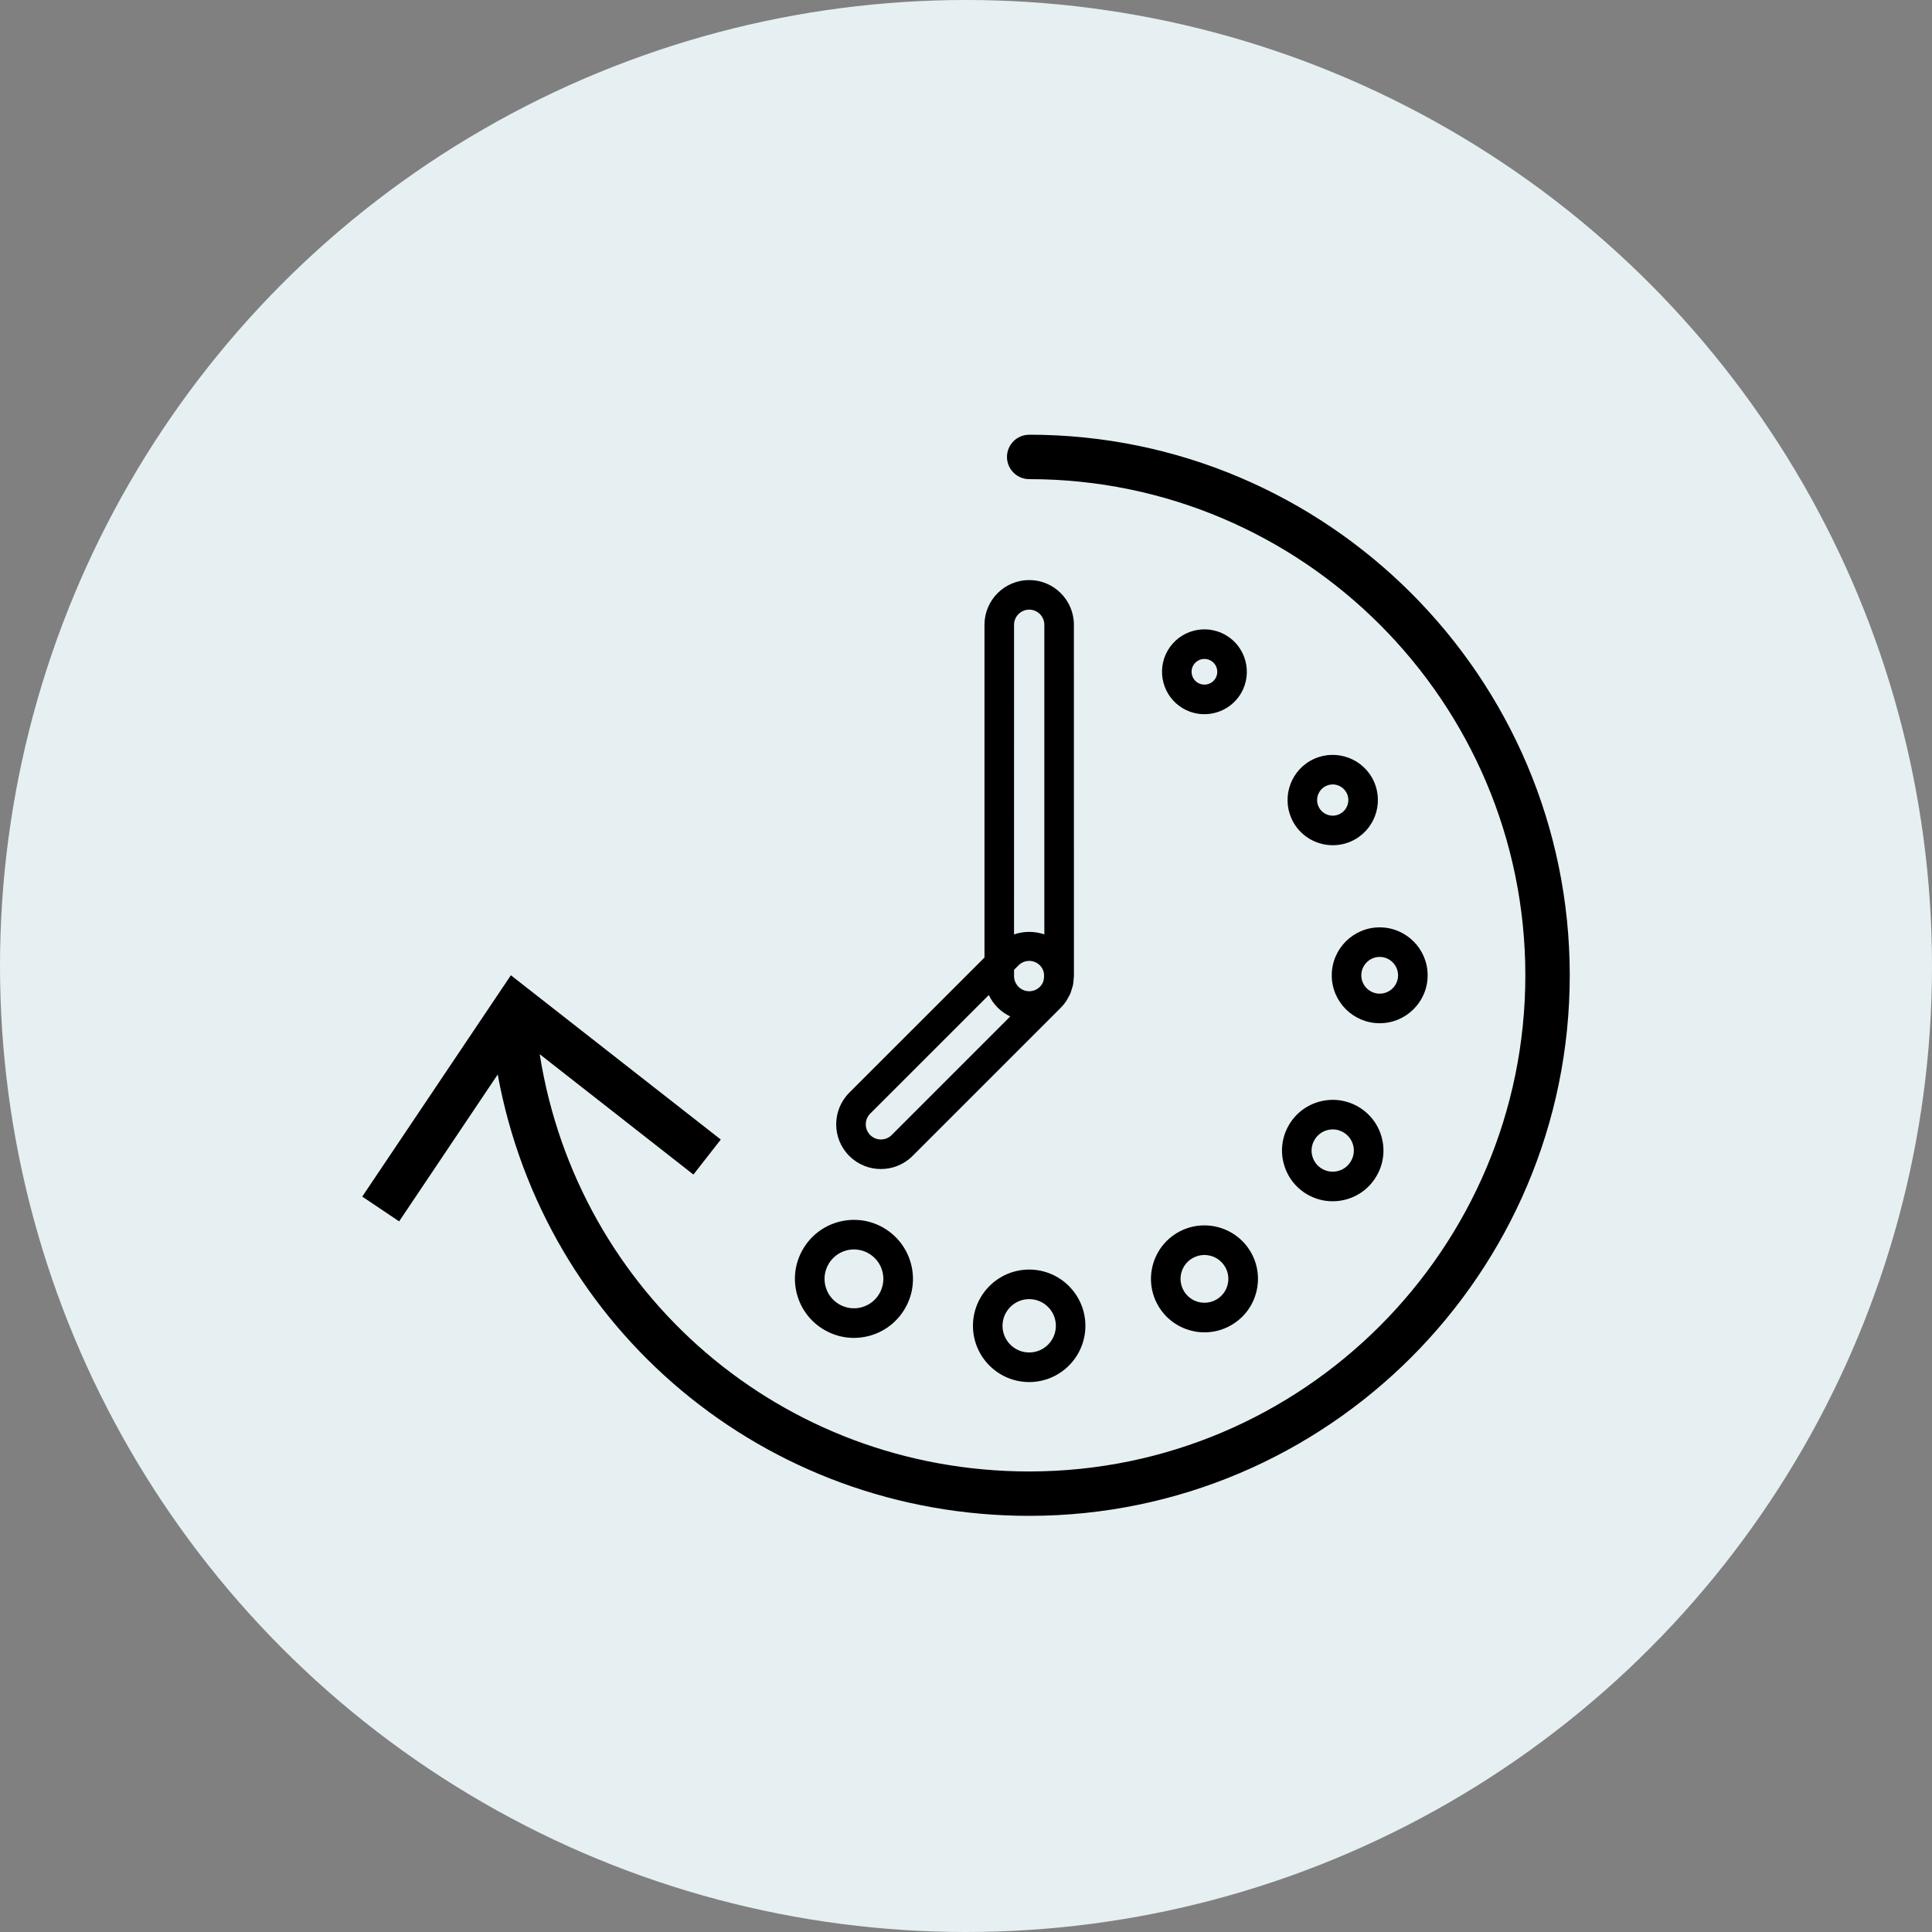 <svg width="80" height="80" viewBox="0 0 80 80" fill="none" xmlns="http://www.w3.org/2000/svg">
<rect x="0" y="0" width="80" height="80" fill="#808080" stroke="none"/>
<circle cx="40" cy="40" r="40" fill="#E6F0F2"/>
<path d="M42.616 18.002C42.109 18.002 41.697 18.413 41.697 18.921C41.697 19.428 42.109 19.84 42.616 19.84C53.945 19.84 63.161 29.057 63.161 40.385C63.161 51.714 53.945 60.93 42.616 60.93C32.394 60.93 23.921 53.591 22.348 43.652L28.713 48.636L29.846 47.186L21.154 40.384L15 49.548L16.527 50.575L20.609 44.492C22.542 55.044 31.666 62.768 42.616 62.768C54.958 62.768 65 52.726 65 40.384C65 28.042 54.959 18 42.617 18L42.616 18.002Z" fill="black"/>
<path d="M36.477 48.407C36.951 48.407 37.425 48.226 37.787 47.865L43.921 41.732C44.009 41.644 44.088 41.547 44.157 41.443C44.182 41.406 44.199 41.366 44.22 41.328C44.258 41.261 44.298 41.195 44.328 41.124C44.347 41.075 44.358 41.026 44.373 40.977C44.394 40.912 44.419 40.847 44.432 40.778C44.448 40.696 44.452 40.614 44.458 40.531C44.46 40.494 44.469 40.458 44.469 40.419L44.468 25.871C44.468 24.85 43.638 24.019 42.617 24.019C41.595 24.019 40.765 24.85 40.765 25.871V39.65L35.166 45.247C34.445 45.969 34.445 47.144 35.166 47.865C35.529 48.227 36.002 48.407 36.477 48.407L36.477 48.407ZM42.617 41.045C42.271 41.045 41.99 40.764 41.99 40.419V40.158L42.174 39.973C42.292 39.855 42.449 39.789 42.617 39.789C42.784 39.789 42.941 39.855 43.06 39.973C43.212 40.125 43.258 40.334 43.222 40.531C43.213 40.572 43.212 40.616 43.196 40.655C43.165 40.729 43.121 40.8 43.06 40.861L43.056 40.864C42.943 40.976 42.788 41.045 42.617 41.045ZM42.617 25.244C42.962 25.244 43.244 25.525 43.244 25.871V38.691C42.84 38.553 42.394 38.553 41.989 38.691L41.99 25.872C41.989 25.526 42.272 25.244 42.617 25.244L42.617 25.244ZM36.033 46.113L40.945 41.202C41.128 41.592 41.442 41.905 41.832 42.089L36.921 47C36.677 47.244 36.279 47.245 36.034 47C35.789 46.756 35.789 46.358 36.033 46.113L36.033 46.113Z" fill="black"/>
<path d="M48.995 29.339C49.271 29.498 49.572 29.573 49.87 29.573C50.478 29.573 51.069 29.258 51.395 28.695C51.878 27.856 51.589 26.779 50.751 26.295C49.91 25.811 48.835 26.099 48.351 26.939C47.867 27.778 48.156 28.855 48.995 29.339ZM49.412 27.551C49.51 27.381 49.69 27.285 49.873 27.285C49.964 27.285 50.055 27.308 50.138 27.357C50.392 27.503 50.48 27.829 50.333 28.083C50.187 28.338 49.862 28.423 49.607 28.277C49.354 28.131 49.266 27.804 49.412 27.551Z" fill="black"/>
<path d="M54.249 31.508C53.356 32.024 53.049 33.171 53.565 34.065C53.911 34.665 54.542 34.999 55.189 34.999C55.506 34.999 55.827 34.919 56.121 34.75L56.121 34.75C57.014 34.234 57.321 33.087 56.806 32.193C56.29 31.3 55.143 30.992 54.249 31.508ZM55.509 33.688C55.2 33.867 54.804 33.76 54.626 33.452C54.447 33.143 54.554 32.747 54.862 32.569C54.964 32.511 55.075 32.482 55.184 32.482C55.407 32.482 55.625 32.599 55.745 32.805C55.923 33.114 55.816 33.51 55.509 33.688Z" fill="black"/>
<path d="M55.145 40.386C55.145 41.48 56.035 42.37 57.13 42.37C58.224 42.37 59.116 41.48 59.116 40.386C59.116 39.291 58.225 38.4 57.13 38.4C56.035 38.4 55.145 39.291 55.145 40.386ZM57.13 39.624C57.548 39.624 57.891 39.966 57.891 40.386C57.891 40.805 57.549 41.145 57.13 41.145C56.71 41.145 56.369 40.804 56.369 40.386C56.369 39.967 56.71 39.624 57.13 39.624Z" fill="black"/>
<path d="M54.133 49.46C54.134 49.46 54.134 49.461 54.134 49.461C54.457 49.647 54.816 49.742 55.18 49.742C55.363 49.742 55.546 49.719 55.728 49.67C56.27 49.525 56.723 49.178 57.002 48.692C57.284 48.206 57.359 47.64 57.214 47.099C57.069 46.557 56.721 46.104 56.235 45.823C55.23 45.245 53.944 45.589 53.367 46.592C52.786 47.594 53.132 48.881 54.133 49.46ZM54.428 47.205C54.544 47.002 54.733 46.857 54.958 46.797C55.186 46.736 55.421 46.767 55.621 46.884C55.824 47.001 55.969 47.19 56.03 47.416C56.09 47.641 56.059 47.877 55.941 48.079C55.825 48.282 55.636 48.427 55.41 48.487C55.186 48.547 54.949 48.516 54.746 48.399C54.544 48.282 54.4 48.094 54.339 47.868C54.279 47.643 54.31 47.408 54.428 47.205Z" fill="black"/>
<path d="M47.955 54.061C48.252 54.574 48.729 54.94 49.301 55.093C49.491 55.145 49.685 55.17 49.877 55.17C50.262 55.17 50.64 55.069 50.982 54.872C51.495 54.576 51.861 54.099 52.014 53.528C52.167 52.957 52.088 52.359 51.793 51.847C51.181 50.789 49.823 50.427 48.767 51.036C47.708 51.647 47.345 53.004 47.955 54.061ZM48.918 52.698C48.986 52.443 49.15 52.23 49.379 52.098C49.533 52.008 49.703 51.966 49.871 51.966C50.214 51.966 50.547 52.144 50.73 52.46C50.863 52.69 50.898 52.956 50.829 53.211C50.761 53.466 50.598 53.679 50.368 53.811C50.139 53.943 49.873 53.978 49.617 53.91C49.362 53.842 49.149 53.678 49.017 53.449C48.885 53.22 48.849 52.953 48.918 52.698Z" fill="black"/>
<path d="M42.616 52.57C41.332 52.57 40.288 53.615 40.288 54.899C40.288 56.183 41.333 57.228 42.616 57.228C43.901 57.228 44.944 56.184 44.944 54.899C44.944 53.615 43.9 52.57 42.616 52.57ZM42.616 56.003C42.008 56.003 41.512 55.507 41.512 54.899C41.512 54.29 42.007 53.794 42.616 53.794C43.226 53.794 43.721 54.289 43.721 54.899C43.721 55.508 43.225 56.003 42.616 56.003Z" fill="black"/>
<path d="M34.139 55.071C34.515 55.288 34.933 55.4 35.356 55.4C35.569 55.4 35.782 55.371 35.992 55.316C36.623 55.147 37.149 54.742 37.476 54.177C37.803 53.612 37.889 52.954 37.72 52.324C37.551 51.693 37.146 51.167 36.582 50.839C36.017 50.513 35.356 50.428 34.728 50.595C34.097 50.764 33.571 51.169 33.244 51.734C32.917 52.299 32.831 52.958 33 53.587C33.168 54.217 33.574 54.744 34.139 55.071ZM34.306 52.346C34.469 52.064 34.731 51.863 35.045 51.778C35.15 51.75 35.256 51.737 35.362 51.737C35.573 51.737 35.781 51.792 35.969 51.901C36.251 52.064 36.452 52.326 36.536 52.64C36.621 52.954 36.576 53.283 36.414 53.564C36.251 53.846 35.989 54.047 35.675 54.132C35.361 54.216 35.033 54.172 34.751 54.01C34.169 53.673 33.969 52.927 34.306 52.346Z" fill="black"/>
</svg>
